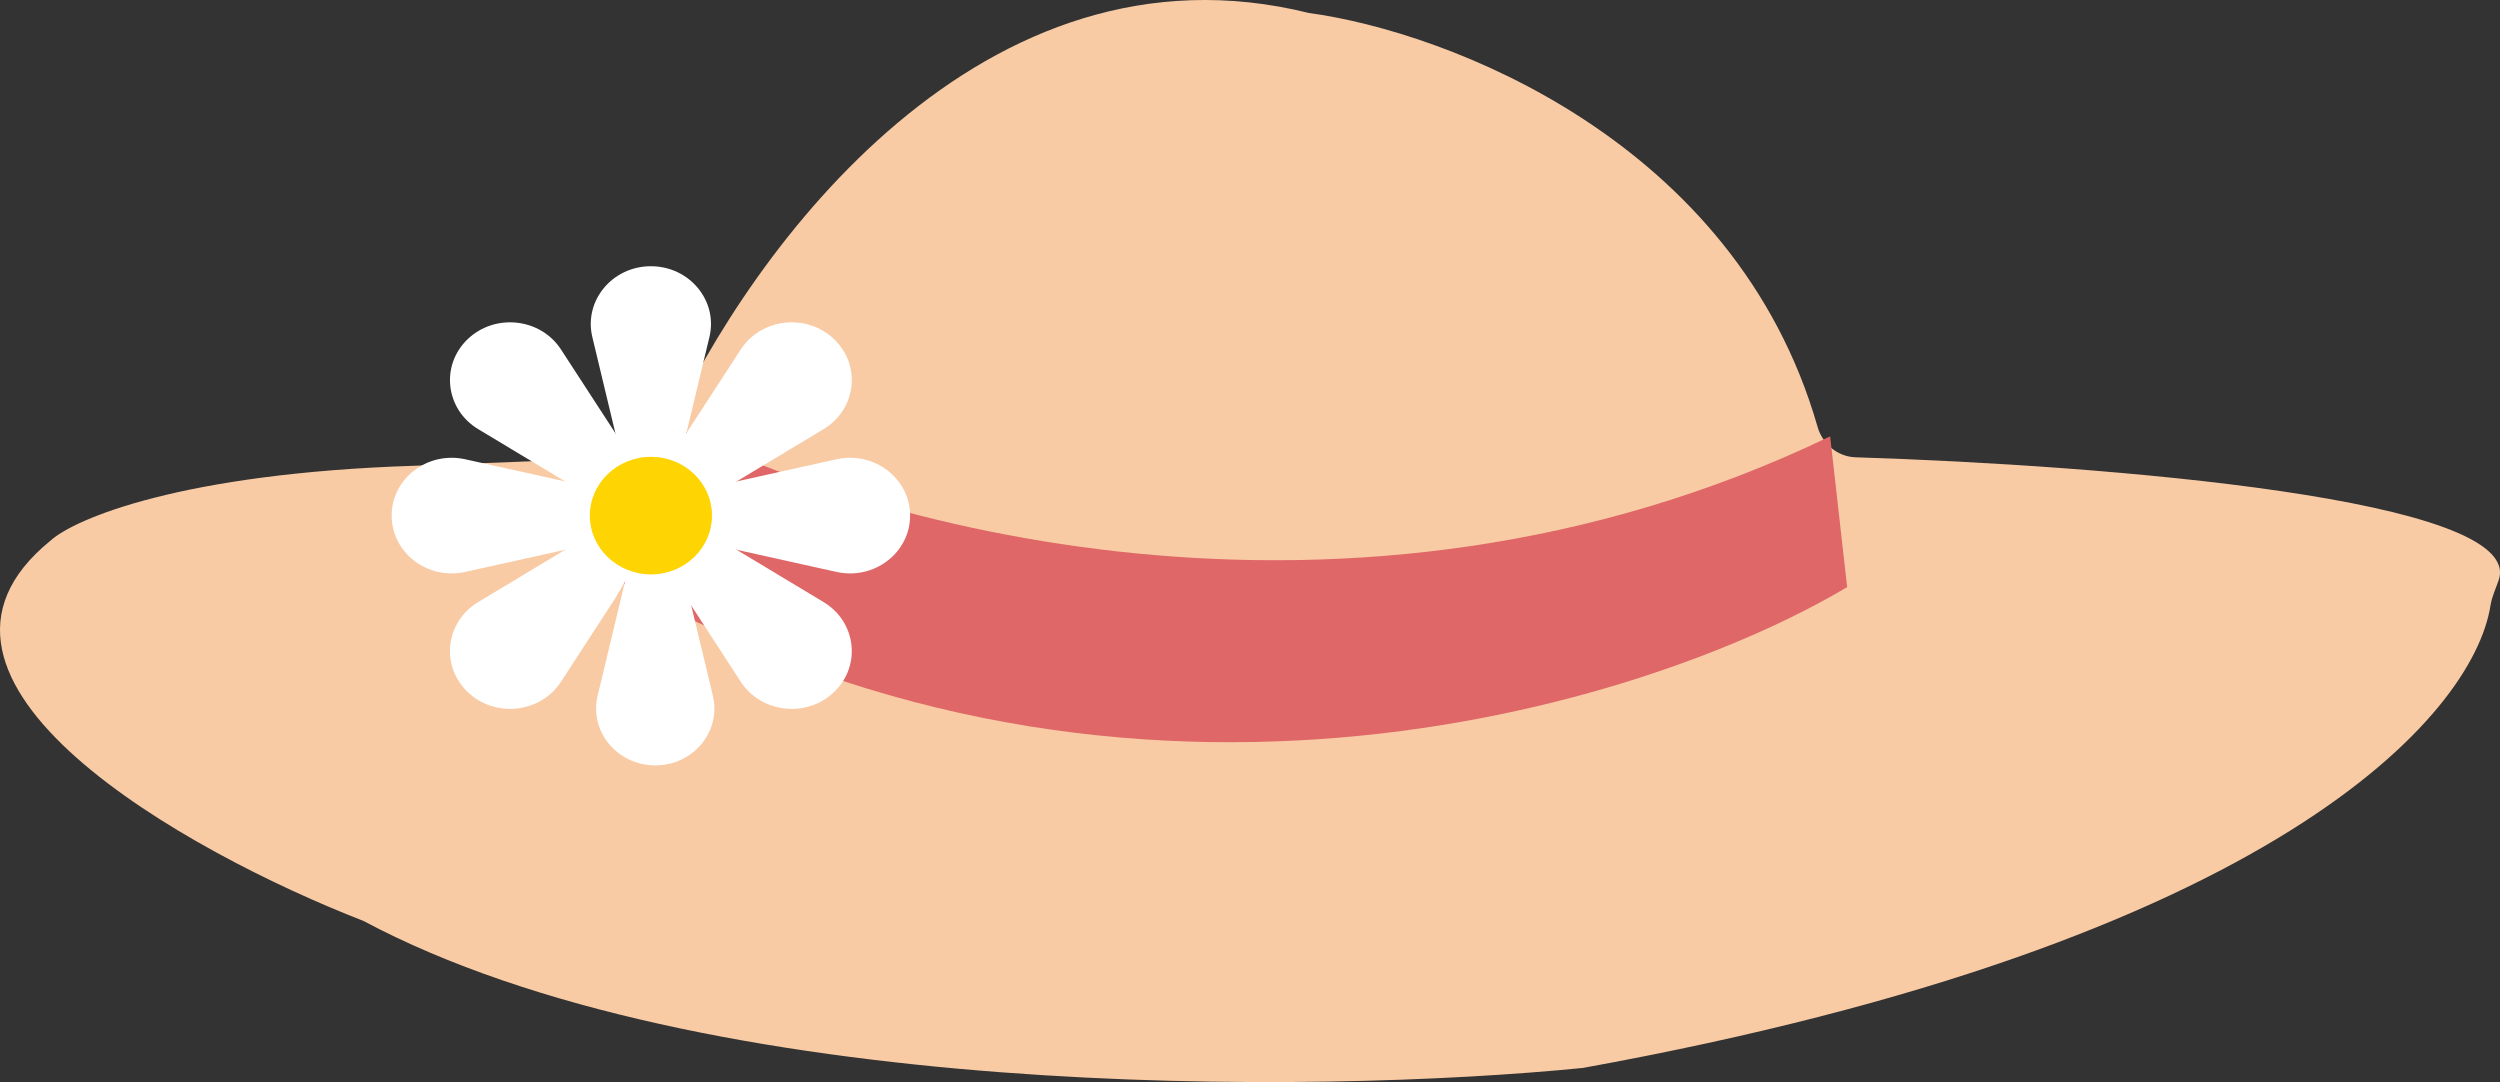 <svg width="134" height="58" viewBox="0 0 134 58" fill="none" xmlns="http://www.w3.org/2000/svg">
<rect x="0" y="0" width="134" height="58" fill="#333333" stroke="none"/>
<path d="M70.152 0.695C52.697 -3.626 40.307 13.21 35.736 23.236C35.396 23.983 34.675 24.485 33.855 24.517L22.208 24.965C9.734 25.366 4.017 27.801 2.718 28.969C-6.533 36.475 10.037 45.691 19.479 49.361C37.669 59.069 70.629 58.66 84.835 57.242C121.916 50.524 132.566 38.36 133.492 32.445C133.565 31.976 133.782 31.534 133.933 31.084C135.392 26.736 112.816 24.931 99.46 24.511C98.497 24.48 97.686 23.803 97.421 22.877C93.03 7.55 77.567 1.704 70.152 0.695Z" fill="#F8CBA5"/>
<path d="M99.007 31.468L98.096 23.389C72.267 35.818 45.675 27.988 35.607 22.519L32.222 30.598C59.613 46.806 88.159 37.931 99.007 31.468Z" fill="#DF6767"/>
<path d="M36.462 24.585L38.025 18.064C38.491 16.123 36.958 14.27 34.887 14.27C32.816 14.27 31.283 16.123 31.749 18.064L33.312 24.585L34.075 27.915L35.938 27.799L36.462 24.585Z" fill="white"/>
<path d="M38.059 29.151L44.837 30.655C46.855 31.103 48.781 29.629 48.781 27.636C48.781 25.644 46.855 24.169 44.837 24.617L38.059 26.121L34.758 26.774V28.274L38.059 29.151Z" fill="white"/>
<path d="M31.715 29.151L24.937 30.655C22.919 31.103 20.993 29.629 20.993 27.636C20.993 25.644 22.919 24.169 24.937 24.617L31.715 26.121L33.935 26.637L34.358 28.57L31.715 29.151Z" fill="white"/>
<path d="M32.984 23.217L30.07 18.733C28.973 17.044 26.527 16.776 25.062 18.184C23.598 19.593 23.877 21.946 25.633 23.003L30.294 25.806L33.591 27.915L34.887 26.613L32.984 23.217Z" fill="white"/>
<path d="M39.48 25.806L44.142 23.003C45.898 21.947 46.176 19.593 44.712 18.185C43.247 16.776 40.801 17.044 39.704 18.733L36.79 23.217L34.358 26.973L35.588 28.624L39.48 25.806Z" fill="white"/>
<path d="M39.48 29.467L44.142 32.27C45.898 33.326 46.176 35.679 44.712 37.088C43.247 38.497 40.801 38.229 39.704 36.54L36.79 32.055L34.502 29.074L36.365 27.421L39.48 29.467Z" fill="white"/>
<path d="M32.984 32.055L30.07 36.54C28.973 38.229 26.527 38.497 25.062 37.088C23.598 35.679 23.877 33.326 25.633 32.27L30.294 29.467L34.358 27.079L35.401 27.92L32.984 32.055Z" fill="white"/>
<path d="M36.671 30.875L38.21 37.291C38.668 39.201 37.16 41.025 35.122 41.025C33.084 41.025 31.576 39.201 32.033 37.291L33.572 30.875L34.163 27.398L35.664 27.24L36.671 30.875Z" fill="white"/>
<path d="M34.887 30.784C36.694 30.784 38.158 29.375 38.158 27.637C38.158 25.898 36.694 24.489 34.887 24.489C33.08 24.489 31.616 25.898 31.616 27.637C31.616 29.375 33.08 30.784 34.887 30.784Z" fill="#FED402"/>
<g style="mix-blend-mode:multiply">
<path fill-rule="evenodd" clip-rule="evenodd" d="M34.059 30.683C34.323 30.749 34.601 30.784 34.887 30.784C36.694 30.784 38.158 29.375 38.158 27.637C38.158 25.899 36.694 24.49 34.887 24.49C34.699 24.49 34.514 24.505 34.334 24.535C35.74 24.887 36.777 26.117 36.777 27.58C36.777 29.137 35.602 30.43 34.059 30.683Z" fill="#FED402" fill-opacity="0.5"/>
</g>
</svg>
